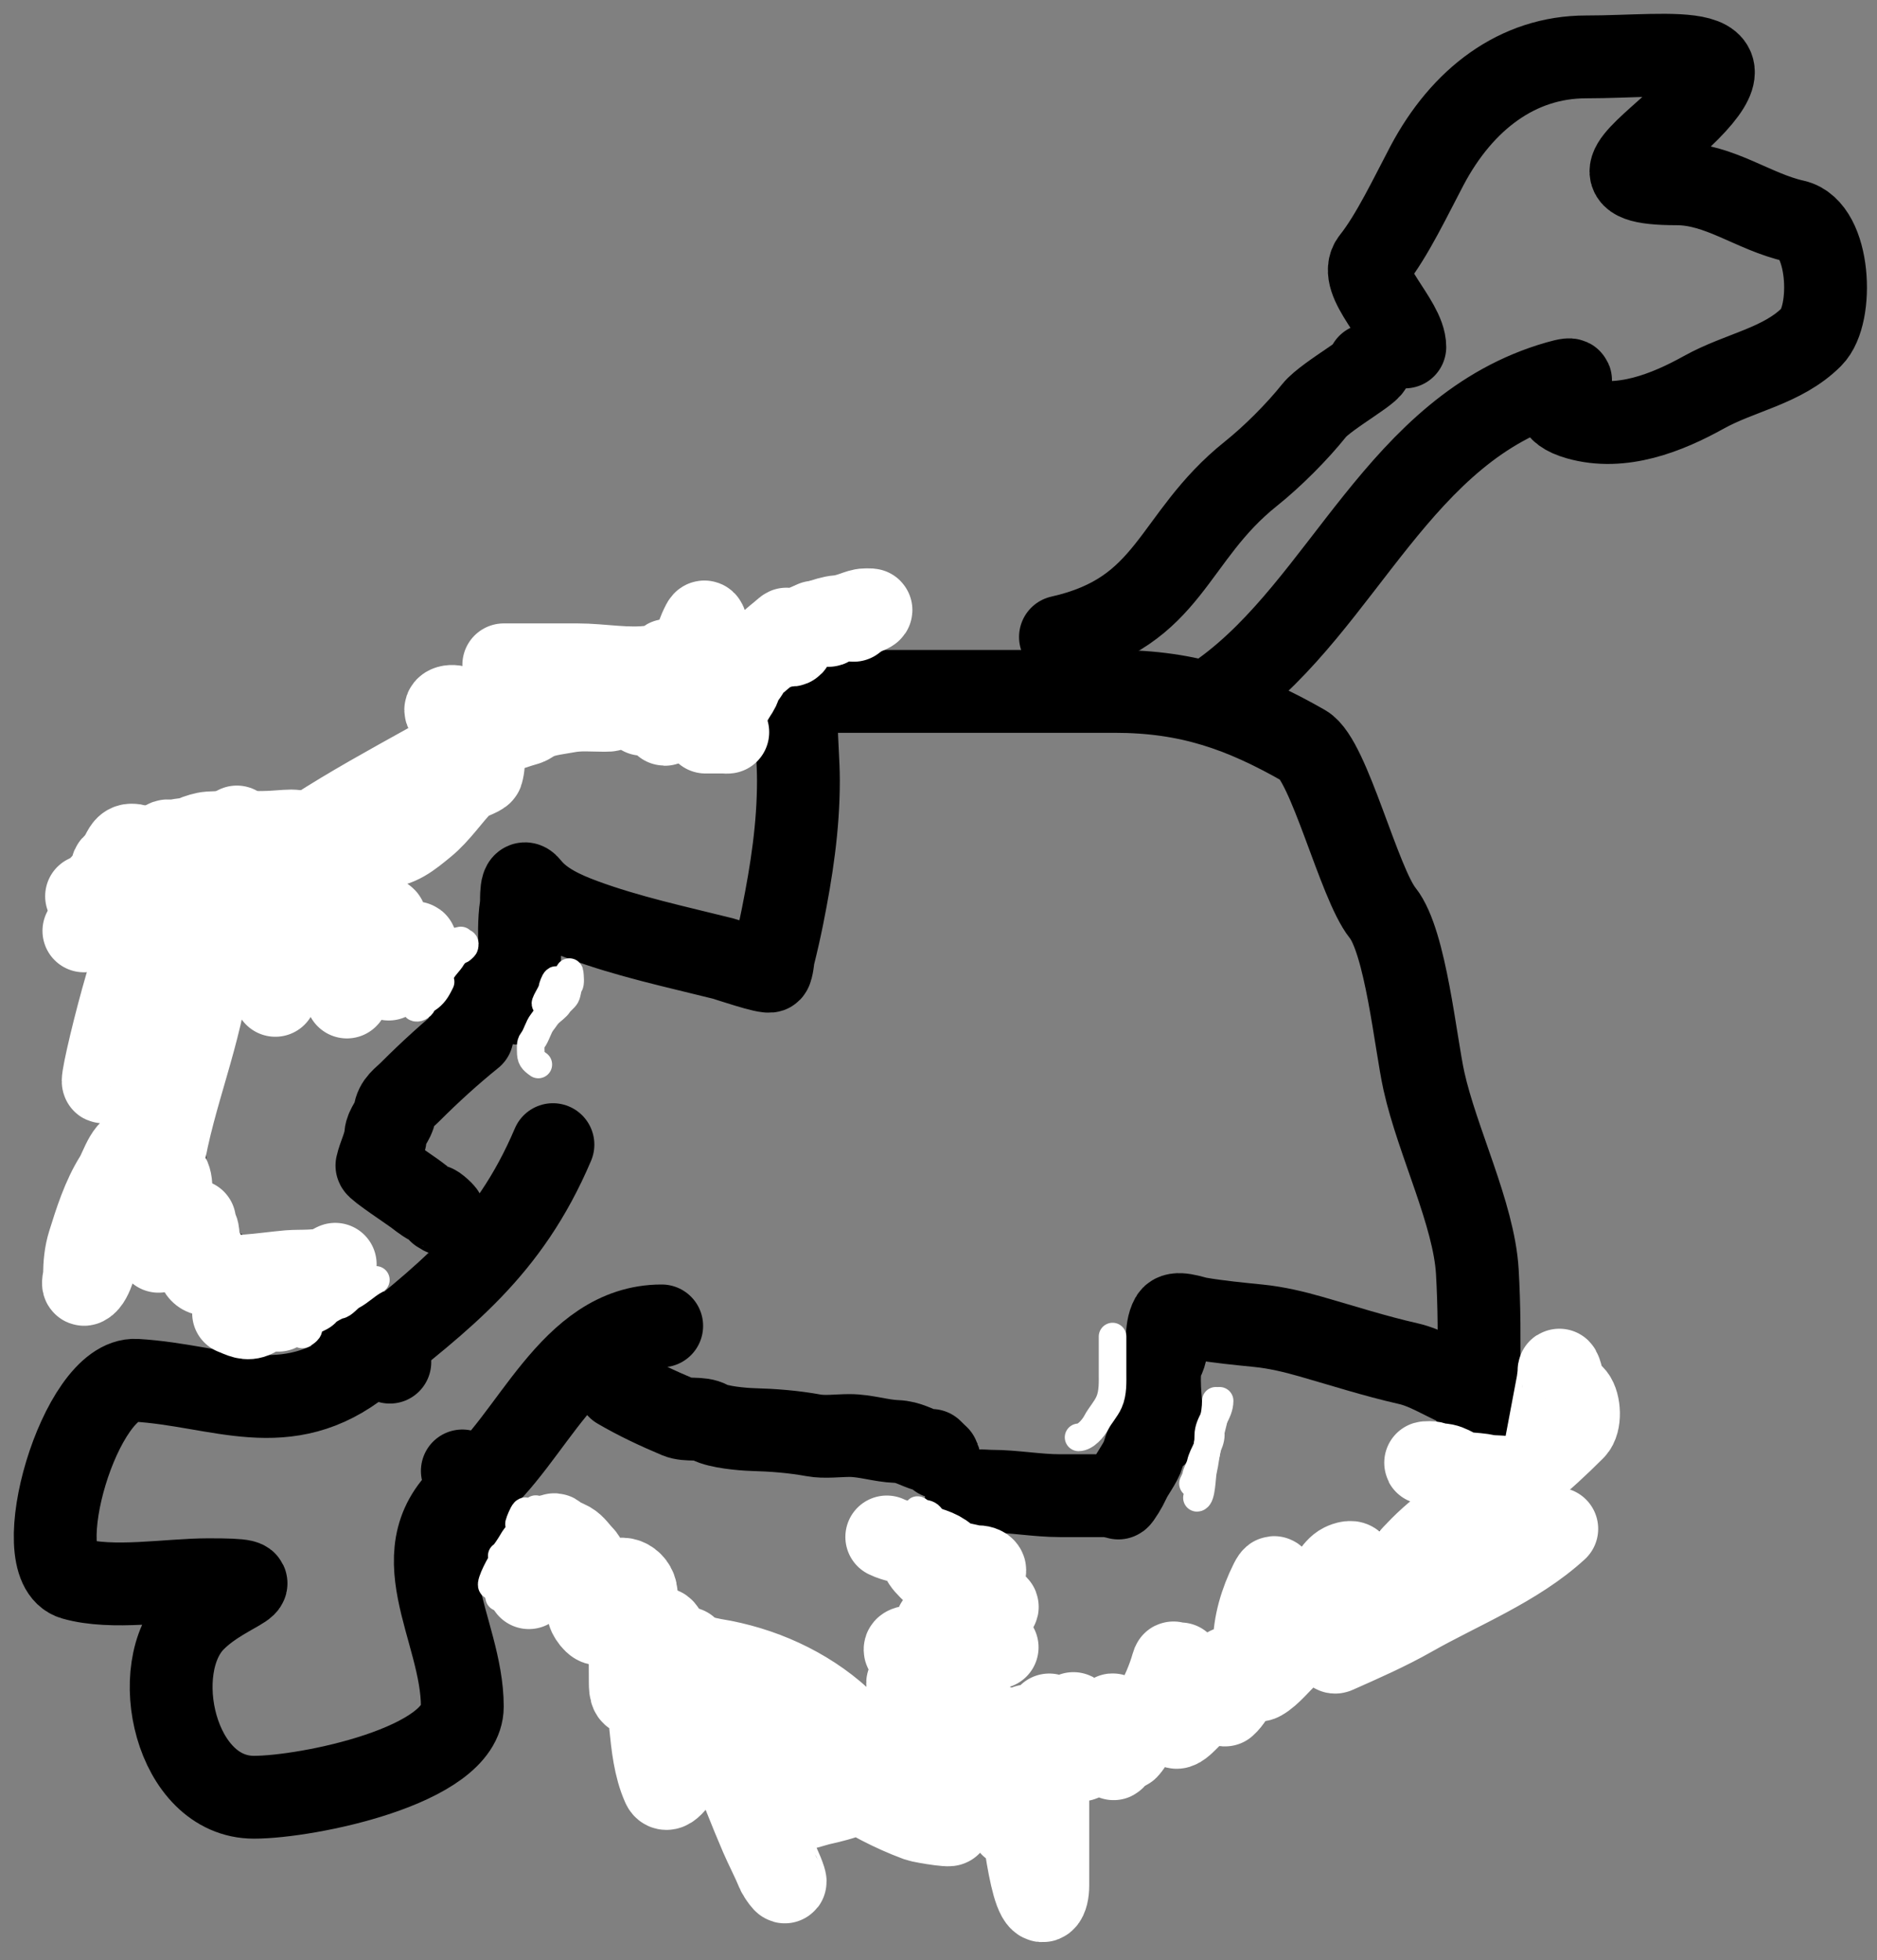 <svg width="68" height="71" viewBox="0 0 68 71" fill="none" xmlns="http://www.w3.org/2000/svg">
<rect x="0" y="0" width="68" height="71" fill="#808080" stroke="none"/>
<path d="M20.032 41.459C18.412 45.271 16.05 47.008 13.138 49.338C10.371 51.551 7.96 50.173 4.93 49.995C2.903 49.876 0.93 56.685 2.668 57.181C4.074 57.583 6.092 57.218 7.556 57.218C10.282 57.218 8.263 57.459 7.046 58.677C5.314 60.409 6.347 65.097 9.198 65.097C11.131 65.097 16.749 63.96 16.749 61.814C16.749 58.968 14.341 56.124 17.077 53.934C19.276 52.175 20.637 48.025 23.972 48.025" stroke="black" stroke-width="3" stroke-linecap="round"/>
<path d="M6.9 32.266C12.754 31.124 17.469 25.043 23.315 25.043C29.006 25.043 34.697 25.043 40.388 25.043C43.066 25.043 45.002 25.731 47.246 27.013C48.147 27.528 49.226 31.987 50.091 33.068C50.928 34.114 51.28 37.781 51.587 39.16C52.071 41.34 53.398 43.983 53.52 46.055C53.667 48.552 53.52 51.104 53.52 53.606C53.52 56.38 51.352 56.063 49.726 57.364C46.314 60.094 42.953 61.549 39.074 63.273C35.586 64.824 28.741 65.561 25.796 62.617C24.402 61.223 23.42 59.597 21.674 58.239C20.855 57.602 19.628 56.896 18.719 56.415C17.124 55.571 17.669 54.658 16.749 53.278" stroke="black" stroke-width="3" stroke-linecap="round"/>
<path d="M6.243 32.922C6.243 35.691 5.108 42.831 6.9 45.07C8.767 47.405 12.61 46.313 14.123 49.338" stroke="black" stroke-width="3" stroke-linecap="round"/>
<path d="M38.418 23.073C42.437 22.169 42.42 19.477 45.312 17.163C46.096 16.537 46.984 15.649 47.611 14.865C48.056 14.308 50.08 13.224 49.58 13.224" stroke="black" stroke-width="3" stroke-linecap="round"/>
<path d="M44.327 25.043C48.693 21.868 50.685 15.488 56.438 13.844C57.907 13.424 55.227 14.602 57.168 15.157C58.745 15.607 60.389 14.953 61.728 14.209C63.046 13.476 64.566 13.267 65.631 12.202C66.445 11.388 66.301 8.294 65.011 8.007C63.523 7.676 62.297 6.657 60.743 6.657C58.042 6.657 59.124 5.867 60.597 4.542C64.106 1.384 60.669 2.061 57.46 2.061C54.977 2.061 52.97 3.594 51.696 6.001C51.13 7.071 50.432 8.548 49.726 9.43C49.141 10.162 50.894 11.613 50.894 12.567" stroke="black" stroke-width="3" stroke-linecap="round"/>
<path d="M34.323 64.492C34.323 63.506 34.323 62.519 34.323 61.533C34.323 60.859 34.483 60.273 34.483 59.613C34.483 58.95 34.525 58.216 34.563 57.533C34.585 57.135 34.643 56.719 34.643 56.298C34.643 56.021 34.709 55.465 34.82 55.214C34.959 54.901 34.922 54.504 35.083 54.214C35.248 53.916 35.567 54.014 35.922 54.014C36.73 54.014 37.574 54.174 38.402 54.174C38.949 54.174 39.495 54.174 40.042 54.174C40.163 54.174 40.396 54.224 40.517 54.258C40.553 54.269 40.819 53.82 40.882 53.676C41.031 53.33 41.318 53.015 41.424 52.654C41.48 52.464 41.559 52.224 41.721 52.094C41.946 51.915 42.161 51.766 42.161 51.455" stroke="black" stroke-width="3" stroke-linecap="round"/>
<path d="M42.081 51.374C42.081 50.906 41.885 49.681 42.121 49.255C42.376 48.796 42.188 48.191 42.441 47.735C42.589 47.47 43.203 47.717 43.441 47.757C44.153 47.878 44.879 47.948 45.596 48.02C46.237 48.084 46.896 48.242 47.485 48.411C48.668 48.749 49.774 49.109 51.022 49.393C51.642 49.534 52.232 49.905 52.799 50.157C53.013 50.252 54.331 50.711 54.399 50.575" stroke="black" stroke-width="3" stroke-linecap="round"/>
<path d="M52.959 54.574C52.959 55.259 52.99 55.74 52.319 56.076C51.842 56.315 51.278 56.531 50.897 56.911C50.673 57.135 49.95 57.694 50.48 57.133C50.818 56.776 51.131 56.402 51.48 56.054C51.891 55.643 52.451 55.17 52.959 54.894C53.103 54.816 53.593 54.641 53.679 54.534C53.746 54.45 53.911 54.553 53.919 54.414C53.927 54.284 53.927 54.144 53.919 54.014C53.912 53.892 53.514 53.795 53.421 53.712C53.09 53.414 52.736 53.266 52.319 53.214C52.109 53.188 52.073 52.974 51.8 52.974C51.328 52.974 52.052 53.054 52.199 53.054C52.543 53.054 52.804 53.357 53.119 53.374C53.33 53.386 53.656 53.409 53.879 53.459C54.091 53.506 54.446 53.466 54.639 53.552C54.957 53.693 55.015 53.553 55.239 53.374C55.861 52.876 56.46 52.318 57.021 51.757C57.257 51.521 57.225 50.848 57.021 50.592C56.865 50.398 56.639 50.476 56.639 50.215C56.639 50.023 56.479 49.472 56.479 49.664C56.479 49.877 56.399 50.299 56.399 50.299C56.399 50.299 56.538 50.163 56.554 50.219C56.587 50.334 56.559 50.495 56.559 50.615C56.559 50.868 56.559 51.121 56.559 51.374C56.559 51.642 56.613 52.185 56.319 51.694" stroke="white" stroke-width="3" stroke-linecap="round"/>
<path d="M56.399 55.374C54.925 56.727 52.872 57.531 51.146 58.511C50.262 59.014 49.327 59.423 48.4 59.835C48.284 59.887 48.32 59.663 48.32 59.609C48.32 59.335 48.47 59.103 48.658 58.911C49.055 58.505 49.606 58.092 50.16 57.933C51.078 57.671 49.94 58.684 49.649 58.813C49.244 58.993 49.762 57.538 49.68 57.533C49.279 57.511 48.86 57.785 48.498 57.933C48.118 58.089 47.883 58.155 48.018 57.613C48.094 57.311 48.348 56.818 48.64 56.671C48.761 56.611 49.04 56.514 49.04 56.698C49.04 57.129 48.864 57.46 48.636 57.818C48.134 58.602 47.354 59.317 46.658 59.933C46.366 60.192 46.015 60.645 45.681 60.831C45.285 61.051 45.441 59.824 45.441 59.609C45.441 58.81 45.683 58.017 46.041 57.302C46.271 56.841 46.161 57.487 46.161 57.702C46.161 58.612 45.653 59.553 45.201 60.328C44.961 60.74 44.747 61.432 44.383 61.755C44.322 61.809 44.396 60.897 44.401 60.813C44.425 60.37 44.668 60.229 44.388 60.702C44.017 61.327 43.474 61.819 42.966 62.328C42.926 62.367 42.644 62.66 42.579 62.537C42.392 62.182 42.557 61.342 42.561 60.955C42.563 60.758 42.801 60.171 42.801 60.173C42.822 60.511 42.817 60.933 42.641 61.23C42.586 61.323 42.481 61.85 42.481 61.515C42.481 61.112 42.587 59.919 42.477 60.306C42.156 61.428 41.566 62.337 40.882 63.275C40.656 63.584 40.725 62.856 40.721 62.75C40.706 62.324 40.491 63.179 40.477 63.288C40.466 63.38 40.322 63.923 40.322 63.603C40.322 63.128 40.322 62.653 40.322 62.177C40.322 61.882 40.192 62.674 40.162 62.812C40.084 63.162 39.937 63.412 39.922 62.892C39.892 61.899 39.52 63.454 39.362 63.612C39.128 63.846 39.05 63.766 39.042 63.452C39.03 63.01 38.882 62.59 38.882 62.142C38.882 61.675 39.138 63.427 38.682 63.528C38.439 63.582 38.347 62.98 38.326 62.817C38.288 62.51 38.33 63.229 38.322 63.372C38.3 63.738 38.111 62.871 38.1 62.804C38.076 62.666 38.002 61.777 38.002 62.257C38.002 62.999 37.913 63.552 37.584 64.172C37.405 64.51 37.631 64.95 37.46 65.292C37.321 65.57 37.602 64.682 37.602 64.372C37.602 63.934 37.617 63.731 37.38 63.435C37.304 63.34 37.362 63.013 37.362 62.892C37.362 62.764 37.202 62.413 37.202 62.541C37.202 62.964 37.201 63.211 37.402 63.572C37.59 63.911 37.595 64.236 37.744 64.572C37.886 64.891 37.842 65.291 37.842 65.652C37.842 66.112 37.555 65.996 37.202 66.172" stroke="white" stroke-width="3" stroke-linecap="round"/>
<path d="M8.151 33.035C10.637 33.364 12.86 34.765 15.31 35.255C15.815 35.356 16.315 35.556 16.803 35.701C17.294 35.847 17.78 35.969 18.267 36.131C18.527 36.218 18.824 36.532 18.824 36.151C18.824 35.59 18.824 35.029 18.824 34.467C18.824 33.916 18.796 33.364 18.88 32.82C18.911 32.618 18.831 31.699 19.166 32.119C19.632 32.702 20.384 33.046 21.116 33.317C22.753 33.923 24.501 34.296 26.191 34.718C26.359 34.76 27.812 35.261 27.906 35.168C27.978 35.096 28.003 34.711 28.029 34.607C28.147 34.136 28.256 33.655 28.352 33.178C28.68 31.536 28.925 29.945 28.925 28.275C28.925 27.601 28.853 26.863 28.853 26.229" stroke="black" stroke-width="3" stroke-linecap="round"/>
<path d="M11.374 30.098C12.7 29.24 14.113 28.465 15.493 27.698C15.876 27.485 16.268 27.286 16.691 27.145C17.129 26.999 17.586 26.765 18.02 26.588C18.372 26.444 18.715 26.327 19.071 26.225C19.186 26.192 19.331 26.063 19.453 26.015C19.819 25.868 20.196 25.835 20.579 25.764C21.009 25.684 21.468 25.728 21.905 25.728C22.419 25.728 21.627 25.656 21.475 25.656C20.341 25.656 19.212 25.871 18.076 25.871C17.662 25.871 17.248 25.871 16.834 25.871C16.699 25.871 16.322 25.94 16.214 25.831C15.973 25.591 16.456 25.517 16.604 25.656C17.168 26.19 17.692 27.167 17.459 27.98C17.434 28.067 16.891 28.234 16.783 28.343C16.292 28.834 15.909 29.442 15.37 29.883C14.862 30.298 14.432 30.671 13.774 30.671C13.321 30.671 12.907 30.742 12.449 30.742C11.605 30.742 10.878 30.169 10.085 30.169C9.223 30.169 8.404 30.121 7.578 30.169C7.414 30.179 7.164 30.257 7.005 30.328C6.818 30.411 6.575 30.399 6.392 30.452C6.295 30.479 6.173 30.45 6.073 30.456C5.987 30.461 5.917 30.574 5.823 30.595C5.66 30.631 5.504 30.741 5.357 30.814" stroke="white" stroke-width="3" stroke-linecap="round"/>
<path d="M18.251 24.08C19.14 24.08 20.029 24.08 20.918 24.08C21.806 24.08 22.734 24.275 23.624 24.148C23.738 24.132 23.995 24.099 24.07 24.025C24.159 23.935 24.197 23.842 24.197 24.009C24.197 24.296 24.054 24.542 24.054 24.832C24.054 25.131 24.054 25.43 24.054 25.728C24.054 25.892 23.998 26.52 24.181 26.086C24.395 25.577 24.418 25.042 24.698 24.542C25.047 23.92 25.142 23.195 25.47 22.576C25.608 22.316 25.63 23.163 25.63 23.257C25.63 23.543 25.63 23.83 25.63 24.116C25.63 24.643 25.7 25.22 25.303 25.616C25.11 25.81 24.78 25.672 24.539 25.744C24.134 25.864 23.689 25.871 23.266 25.871" stroke="white" stroke-width="3" stroke-linecap="round"/>
<path d="M25.558 26.516C25.797 26.516 26.035 26.516 26.274 26.516C26.529 26.516 26.181 26.543 26.131 26.48C26.047 26.375 25.969 25.757 26.095 25.656C26.244 25.537 26.396 25.059 26.418 24.868C26.436 24.698 26.561 24.586 26.561 24.403C26.561 24.247 26.561 24.092 26.561 23.937" stroke="white" stroke-width="3" stroke-linecap="round"/>
<path d="M27.707 23.579C27.983 23.525 28.219 23.438 28.463 23.368C28.524 23.351 28.646 23.396 28.694 23.348C28.757 23.285 28.583 23.322 28.551 23.348C28.484 23.401 28.126 23.41 28.029 23.432C27.885 23.464 27.789 23.579 27.635 23.579" stroke="white" stroke-width="3" stroke-linecap="round"/>
<path d="M3.136 32.462C3.506 32.389 3.912 32.424 4.123 32.159C4.193 32.072 4.208 31.946 4.282 31.853C4.378 31.733 4.555 31.627 4.676 31.53C4.78 31.448 4.893 31.326 4.999 31.26C5.102 31.195 5.279 31.162 5.357 31.065C5.51 30.874 5.959 30.899 6.073 30.671" stroke="white" stroke-width="3" stroke-linecap="round"/>
<path d="M11.374 30.886C11.599 30.812 11.93 30.764 12.091 30.563C12.133 30.511 12.386 30.527 12.306 30.527" stroke="white" stroke-width="3" stroke-linecap="round"/>
<path d="M10.085 30.671C10.514 30.503 10.982 30.431 11.374 30.257C11.553 30.177 11.306 30.169 11.159 30.169C10.941 30.169 10.758 30.098 10.55 30.098C10.132 30.098 8.81 30.298 8.581 29.954" stroke="white" stroke-width="3" stroke-linecap="round"/>
<path d="M12.811 31.35C12.53 31.343 12.261 31.186 12.002 31.094C11.865 31.045 11.725 30.976 11.594 30.91C11.536 30.881 11.485 30.832 11.42 30.828C11.259 30.819 11.11 30.711 10.947 30.698C10.807 30.687 10.655 30.597 10.518 30.566C10.38 30.535 10.268 30.437 10.127 30.437C9.963 30.437 9.802 30.359 9.638 30.35C9.471 30.341 9.309 30.328 9.139 30.328C9.069 30.328 8.93 30.391 8.873 30.432C8.832 30.462 8.702 30.459 8.65 30.459C8.491 30.459 8.331 30.459 8.172 30.459C8.094 30.459 8.024 30.524 7.955 30.524C7.912 30.524 7.788 30.566 7.753 30.594C7.648 30.678 7.385 30.633 7.253 30.633C7.165 30.633 7.076 30.628 6.988 30.633C6.942 30.635 6.777 30.651 6.749 30.687C6.711 30.734 6.577 30.72 6.522 30.72C6.37 30.72 6.218 30.72 6.065 30.72C5.957 30.72 5.638 30.667 5.558 30.746C5.514 30.791 5.487 30.846 5.44 30.889C5.425 30.902 5.342 30.937 5.412 30.937C5.431 30.937 5.512 30.945 5.488 30.932C5.228 30.794 5.067 30.611 4.761 30.611C4.519 30.611 4.471 30.894 4.337 31.067C4.28 31.14 4.217 31.29 4.13 31.328C4.119 31.333 4.058 31.387 4.076 31.405C4.1 31.429 4.126 31.36 4.152 31.34C4.213 31.293 4.277 31.237 4.347 31.198C4.388 31.174 4.485 31.11 4.511 31.078C4.528 31.056 4.568 31.065 4.593 31.041C4.612 31.021 4.63 30.998 4.652 30.98C4.723 30.924 4.784 30.843 4.854 30.78C4.884 30.752 4.918 30.731 4.954 30.71C4.984 30.692 4.896 30.754 4.863 30.768C4.735 30.82 4.651 30.953 4.532 31.019C4.449 31.065 4.234 31.237 4.205 31.338C4.168 31.47 4.025 31.576 3.988 31.707C3.977 31.745 3.876 31.849 3.848 31.871C3.8 31.91 3.778 31.962 3.733 32.006C3.565 32.174 3.403 32.444 3.403 32.686C3.403 32.712 3.427 32.917 3.445 32.838C3.466 32.743 3.432 32.642 3.506 32.559C3.561 32.498 3.571 32.606 3.566 32.633C3.534 32.795 3.451 32.964 3.37 33.108C3.324 33.19 3.271 33.31 3.212 33.375C3.159 33.434 3.146 33.518 3.115 33.588C3.084 33.657 2.986 33.797 3.077 33.658C3.134 33.569 3.173 33.473 3.228 33.381C3.29 33.275 3.365 33.173 3.424 33.066C3.483 32.961 3.578 32.783 3.674 32.709C3.701 32.688 3.617 32.828 3.598 32.861C3.549 32.947 3.505 33.034 3.457 33.12C3.421 33.185 3.374 33.265 3.358 33.338C3.35 33.374 3.272 33.528 3.272 33.436" stroke="white" stroke-width="3" stroke-linecap="round"/>
<path d="M29.495 22.535C29.64 22.564 29.791 22.541 29.931 22.581C29.958 22.589 29.976 22.633 30 22.647C30.041 22.671 30.039 22.618 30.077 22.598C30.131 22.569 30.326 22.491 30.178 22.491C30.104 22.491 29.983 22.526 29.921 22.558" stroke="white" stroke-width="3" stroke-linecap="round"/>
<path d="M30.928 22.468C31.08 22.349 31.227 22.252 31.416 22.182C31.43 22.177 31.616 22.093 31.533 22.088C31.47 22.084 31.405 22.088 31.341 22.088C31.222 22.088 31.063 22.148 30.951 22.188C30.775 22.251 30.551 22.32 30.363 22.334C30.135 22.35 29.895 22.436 29.679 22.508C29.514 22.563 29.323 22.597 29.171 22.681C29.042 22.753 28.872 22.785 28.734 22.854C28.636 22.903 28.454 23.009 28.398 23.108C28.327 23.233 28.169 23.269 28.085 23.375C28.051 23.418 27.943 23.476 27.894 23.498C27.828 23.528 27.751 23.624 27.682 23.633C27.576 23.645 27.395 23.757 27.312 23.822C27.225 23.889 27.114 23.919 27.037 23.996C26.952 24.081 26.872 24.165 26.813 24.282C26.75 24.409 26.661 24.529 26.607 24.651C26.488 24.919 26.36 25.163 26.36 25.457C26.36 25.513 26.316 25.576 26.316 25.637C26.316 25.653 26.293 25.78 26.293 25.726C26.293 25.655 26.365 25.508 26.41 25.451C26.475 25.371 26.561 25.273 26.612 25.178C26.665 25.077 26.76 24.966 26.785 24.853C26.831 24.644 27.019 24.467 27.117 24.282C27.213 24.1 27.375 23.907 27.52 23.762C27.717 23.564 27.846 23.307 28.073 23.13C28.203 23.029 28.339 22.911 28.465 22.804C28.544 22.738 28.54 22.844 28.515 22.894C28.492 22.94 28.449 23.019 28.409 23.05C28.16 23.25 27.913 23.478 27.687 23.705C27.615 23.776 27.547 23.839 27.469 23.901C27.295 24.041 27.392 23.813 27.346 23.789" stroke="white" stroke-width="3" stroke-linecap="round"/>
<path d="M17.107 37.516C16.317 38.155 15.578 38.828 14.861 39.545C14.609 39.798 14.341 39.95 14.297 40.326C14.268 40.572 13.995 40.82 13.973 41.106C13.944 41.484 13.736 41.852 13.655 42.217C13.637 42.298 14.897 43.127 15.108 43.291C15.297 43.438 15.527 43.617 15.75 43.681C15.835 43.706 16.315 44.156 15.918 43.891" stroke="black" stroke-width="3" stroke-linecap="round"/>
<path d="M22.401 50.266C23.092 50.671 23.828 51.014 24.562 51.323C24.903 51.466 25.373 51.329 25.697 51.509C26.024 51.691 26.893 51.768 27.263 51.779C28.012 51.8 28.742 51.856 29.472 51.989C29.878 52.063 30.361 51.995 30.775 51.995C31.352 51.995 31.91 52.19 32.474 52.211C32.928 52.229 33.186 52.429 33.578 52.541C33.934 52.643 34.242 53.032 33.746 52.535" stroke="black" stroke-width="3" stroke-linecap="round"/>
<path d="M22.725 58.802C22.725 61.611 22.833 57.087 22.833 60.939C22.833 61.235 22.864 61.581 23.211 61.233C23.667 60.778 23.538 62.205 23.566 62.476C23.641 63.212 23.719 63.998 24.022 64.679C24.192 65.062 24.655 64.241 24.724 64.157C24.906 63.934 25.009 63.741 24.994 63.449C24.953 62.622 24.886 61.802 24.886 60.963C24.886 60.567 24.886 59.379 24.886 59.775C24.886 59.908 24.994 60.545 24.994 60.153C24.994 59.63 25.136 60.647 25.258 60.903C26.126 62.725 26.776 64.645 27.575 66.498C27.766 66.94 27.994 67.366 28.176 67.812C28.202 67.876 28.523 68.367 28.428 68.071C28.22 67.424 27.803 66.824 27.539 66.198C27.177 65.336 26.91 64.425 26.723 63.508C26.683 63.311 26.218 61.778 26.573 62.212C26.957 62.682 27.316 63.167 27.803 63.532C28.127 63.775 28.407 63.969 28.83 63.875C29.073 63.821 28.947 63.34 29.208 63.34C29.446 63.34 29.687 63.554 29.881 63.665C30.524 64.032 31.148 64.432 31.795 64.793C32.567 65.224 33.421 65.737 34.263 66.018C34.859 66.216 33.431 65.993 33.254 65.928C32.292 65.57 31.478 65.131 30.625 64.583C30.325 64.39 30.947 64.603 31.045 64.661C31.545 64.955 29.801 65.316 29.7 65.339C29.487 65.389 27.868 65.9 28.584 65.501C29.164 65.178 29.801 64.968 30.385 64.643C30.741 64.445 31.061 64.229 31.477 64.205C31.576 64.199 31.852 64.097 31.753 64.097C31.478 64.097 31.14 64.281 30.883 64.367C30.606 64.459 30.345 64.568 30.079 64.685C29.949 64.742 29.588 64.753 29.688 64.853C29.786 64.951 30.407 64.765 30.505 64.745C31.353 64.572 32.143 64.222 32.978 64.001C33.874 63.764 35.014 63.232 35.949 63.232C36.806 63.232 32.597 63.472 33.38 63.124C34.022 62.839 34.844 62.79 35.535 62.668C36.538 62.491 35.584 62.328 35.103 62.212C34.852 62.151 33.874 62.069 33.854 61.72C33.833 61.332 34.237 61.235 34.557 61.185C35.151 61.094 34.931 61.179 34.419 61.179C34.153 61.179 32.882 61.357 32.882 60.963C32.882 60.622 35.166 60.391 33.986 60.123C33.882 60.099 32.725 59.961 32.792 59.727C32.85 59.522 34.66 59.667 34.935 59.667C35.309 59.667 36.432 59.667 36.057 59.667C35.515 59.667 34.808 59.33 34.311 59.126C33.195 58.67 34.867 58.644 34.767 58.586C34.501 58.434 34.221 58.383 34.743 58.37C35.069 58.362 35.763 58.374 36.057 58.256C36.428 58.108 35.285 58.052 34.911 57.914C34.563 57.785 34.554 57.568 34.341 57.398C34.201 57.286 33.434 56.635 33.434 56.479C33.434 56.456 34.557 56.641 34.719 56.641C34.963 56.641 35.165 56.749 35.421 56.749C35.7 56.749 35.798 56.965 35.475 56.965C35.021 56.965 34.642 56.859 34.347 56.479C33.935 55.95 32.716 55.964 32.126 55.669" stroke="white" stroke-width="3" stroke-linecap="round"/>
<path d="M37.96 64.745C37.96 65.93 37.96 67.114 37.96 68.299C37.96 68.782 37.761 69.141 37.522 68.503C37.086 67.34 36.841 63.613 36.772 64.853C36.751 65.237 36.664 65.593 36.664 65.982C36.664 66.438 36.498 65.678 36.448 65.501C36.206 64.655 34.207 65.065 33.746 65.501C33.595 65.644 33.361 65.936 33.146 65.76C32.729 65.418 32.516 64.787 32.21 64.349C31.685 63.599 31.123 62.885 30.445 62.266C29.189 61.12 27.558 60.394 25.883 60.123C25.621 60.081 24.5 59.776 24.262 60.015C24.13 60.147 24.238 60.759 24.238 60.573C24.238 60.14 24.189 59.728 24.124 59.301C23.99 58.428 23.364 59.686 23.271 59.175C23.188 58.714 23.074 58.16 23.049 57.722C23.023 57.245 22.402 56.962 22.185 57.452C22.016 57.831 21.8 58.312 21.753 58.694C21.71 59.032 21.352 58.559 21.326 58.418C21.278 58.15 21.32 57.834 21.32 57.56C21.32 57.152 21.375 56.636 21.08 56.341C20.928 56.189 20.812 55.992 20.624 55.885C20.503 55.816 20.213 55.716 20.132 55.615C19.908 55.335 19.16 57.23 19.16 57.506" stroke="white" stroke-width="3" stroke-linecap="round"/>
<path d="M10.083 47.457C10.413 47.207 11.038 46.917 10.353 46.917C9.852 46.917 10.219 46.652 10.467 46.539C10.872 46.355 11.507 46.232 11.836 45.968C11.898 45.919 12.403 45.652 11.974 45.89C11.622 46.086 10.863 46.023 10.461 46.058C9.545 46.138 8.359 46.359 7.436 46.154C6.902 46.036 7.294 44.882 7.142 44.54C7.01 44.243 7.058 44.021 7.058 44.486C7.058 44.754 7.165 45.132 7.334 45.35C7.561 45.642 7.251 45.209 7.19 45.128C6.844 44.666 6.523 44.213 6.301 43.675C5.863 42.608 5.418 41.404 5.329 40.242C5.293 39.776 5.137 40.794 5.305 40.626C5.583 40.348 5.738 39.71 5.929 39.365C6.129 39.005 6.333 38.641 6.518 38.273C6.547 38.214 6.722 37.712 6.722 38.045C6.722 39.165 5.946 40.427 5.467 41.394C4.832 42.676 4.138 43.966 3.606 45.296C3.509 45.539 3.346 46.375 3.066 46.515C2.971 46.562 3.059 46.303 3.06 46.196C3.065 45.797 3.096 45.416 3.216 45.032C3.465 44.233 3.739 43.367 4.188 42.655C4.406 42.31 4.641 41.369 5.113 41.646C5.326 41.772 5.653 42.183 5.653 42.433C5.653 42.784 5.383 43.042 5.605 42.757C5.983 42.271 6.193 42.55 6.193 43.027C6.193 43.529 5.869 44.005 5.869 44.486C5.869 44.721 5.931 45.03 5.785 45.212C5.705 45.313 5.761 45.42 5.761 45.164C5.761 44.446 5.727 43.718 5.785 43.003C5.983 40.58 7.008 38.285 7.436 35.908C7.471 35.715 8.048 33.713 7.268 34.395C6.792 34.812 6.313 35.449 6.001 36.004C5.99 36.024 5.977 35.431 5.977 35.283C5.977 34.88 6.009 34.499 6.109 34.107C6.118 34.071 6.223 33.689 6.277 33.759C6.429 33.953 5.834 35.004 5.761 35.163C5.169 36.462 4.353 37.671 3.84 39.005C3.292 40.43 5.113 33.078 5.113 34.605C5.113 34.8 4.974 35.796 5.353 35.571C5.81 35.301 6.087 34.901 6.434 34.515C6.671 34.251 6.9 33.911 7.118 33.62C7.501 33.11 8.015 31.953 8.625 31.682C9.044 31.495 8.542 32.974 8.456 33.14C8.124 33.784 7.084 35.682 7.346 35.007C7.812 33.81 8.629 32.873 9.303 31.814C9.652 31.265 9.759 31.321 9.759 31.922C9.759 32.399 9.838 32.701 9.921 33.152C10.093 34.081 9.975 35.107 9.975 36.052C9.975 36.342 9.973 35.914 9.975 35.847C9.992 35.41 10.225 35.18 10.407 34.815C10.617 34.396 10.732 34.276 10.732 34.815C10.732 34.959 10.623 35.537 10.623 35.139C10.623 34.816 10.678 34.457 10.816 34.167C11.013 33.751 11.596 31.899 11.596 33.248C11.596 33.781 11.522 34.298 11.404 34.815C11.255 35.468 11.478 34.914 11.788 34.707C12.319 34.353 13.574 34.133 13.763 33.47C13.861 33.126 14.045 33.224 13.967 33.572C13.885 33.944 13.451 34.22 13.271 34.545C12.999 35.035 12.605 35.526 12.568 36.112C12.567 36.141 12.689 35.799 12.839 35.679C13.17 35.414 13.549 35.205 13.871 34.923C14.176 34.656 15.593 33.601 14.861 34.515C14.609 34.83 14.49 35.259 14.081 35.463" stroke="white" stroke-width="3" stroke-linecap="round"/>
<path d="M8.462 47.565C8.766 47.684 8.951 47.807 9.219 47.673" stroke="white" stroke-width="3" stroke-linecap="round"/>
<path d="M16.696 34.065C16.518 34.099 16.355 34.146 16.212 34.257C16.145 34.309 16.083 34.361 16.021 34.417C15.916 34.511 16.001 34.419 16.037 34.373C16.074 34.325 16.181 34.27 16.241 34.27C16.308 34.27 16.345 34.215 16.403 34.212C16.502 34.206 16.716 34.219 16.791 34.159C16.858 34.105 16.845 34.269 16.814 34.3C16.79 34.323 16.711 34.406 16.68 34.415C16.58 34.444 16.439 34.575 16.388 34.666C16.278 34.865 16.026 35.066 15.964 35.285C15.892 35.538 15.68 35.714 15.545 35.943C15.485 36.046 15.364 36.127 15.287 36.222C15.261 36.254 14.971 36.471 15.069 36.499C15.163 36.526 15.305 36.42 15.317 36.325C15.322 36.278 15.514 36.161 15.558 36.126C15.761 35.964 15.849 35.789 15.962 35.562" stroke="white" stroke-linecap="round"/>
<path d="M19.502 38.556C19.284 38.398 19.228 38.343 19.228 38.077C19.228 37.953 19.205 37.797 19.284 37.699C19.438 37.507 19.494 37.208 19.648 37.015C19.728 36.916 19.791 36.801 19.887 36.706C19.991 36.602 20.165 36.489 20.242 36.366C20.307 36.262 20.442 36.178 20.505 36.067C20.552 35.985 20.573 35.718 20.619 35.682C20.681 35.632 20.647 35.35 20.642 35.271C20.631 35.077 20.557 35.397 20.548 35.428C20.48 35.666 20.276 35.868 20.072 36.026C19.995 36.086 19.894 36.206 19.831 36.285C19.699 36.449 19.78 36.276 19.844 36.161C19.888 36.081 19.993 35.902 20.003 35.819C20.012 35.751 20.09 35.524 20.14 35.499" stroke="white" stroke-linecap="round"/>
<path d="M10.377 48.137C10.551 48.137 10.667 48.183 10.833 48.183C10.93 48.183 11.044 48.07 11.127 48.094C11.278 48.137 11.024 48.294 11.005 48.309C10.88 48.41 10.848 48.186 10.904 48.114C11.123 47.833 11.613 47.8 11.837 47.521C11.888 47.456 12.21 47.281 12.293 47.27C12.447 47.251 12.613 47.013 12.749 46.941C13.069 46.772 13.305 46.513 13.616 46.358" stroke="white" stroke-linecap="round"/>
<path d="M18.087 57.855C18.037 57.59 17.925 57.386 17.993 57.145C18.03 57.017 17.957 57.568 17.824 57.434C17.739 57.349 18.153 56.562 18.247 56.486C18.517 56.27 18.549 55.761 18.84 55.528C19.079 55.337 19.24 54.917 19.41 54.661" stroke="white" stroke-linecap="round"/>
<path d="M19.137 54.798C19.014 54.925 18.91 55.049 18.82 55.184C18.753 55.284 18.887 54.95 18.944 54.844C19.129 54.495 19.08 55.088 19 55.229C18.883 55.434 18.683 55.614 18.566 55.825C18.506 55.933 18.245 56.349 18.178 56.349" stroke="white" stroke-linecap="round"/>
<path d="M33.006 55.118C33.19 55.118 33.504 55.167 33.306 54.912C33.262 54.856 33.23 54.778 33.234 54.707C33.237 54.66 33.316 54.758 33.349 54.776C33.459 54.837 33.563 54.805 33.668 54.889C33.76 54.963 33.779 55.092 33.853 55.186C33.92 55.272 34.088 55.42 34.101 55.528C34.114 55.633 34.298 55.643 34.375 55.675C34.639 55.786 34.96 55.775 35.196 55.893" stroke="white" stroke-linecap="round"/>
<path d="M44.184 50.738C44.184 51.197 43.774 51.529 43.774 51.992C43.774 52.461 43.668 52.84 43.465 53.247C43.381 53.414 43.326 53.578 43.229 53.724C43.183 53.792 43.305 53.576 43.32 53.495C43.352 53.319 43.461 53.162 43.498 52.996C43.572 52.662 43.865 52.303 43.865 51.969" stroke="white" stroke-linecap="round"/>
<path d="M44.047 50.738C44.047 51.28 43.885 51.711 43.771 52.221C43.693 52.572 43.662 52.94 43.581 53.293C43.542 53.463 43.533 54.251 43.363 54.251" stroke="white" stroke-linecap="round"/>
<path d="M40.306 48.411C40.306 48.837 40.306 49.263 40.306 49.688C40.306 50.056 40.328 50.449 40.18 50.783C40.059 51.054 39.86 51.255 39.723 51.513C39.607 51.734 39.328 52.061 39.075 52.061" stroke="white" stroke-linecap="round"/>
</svg>
